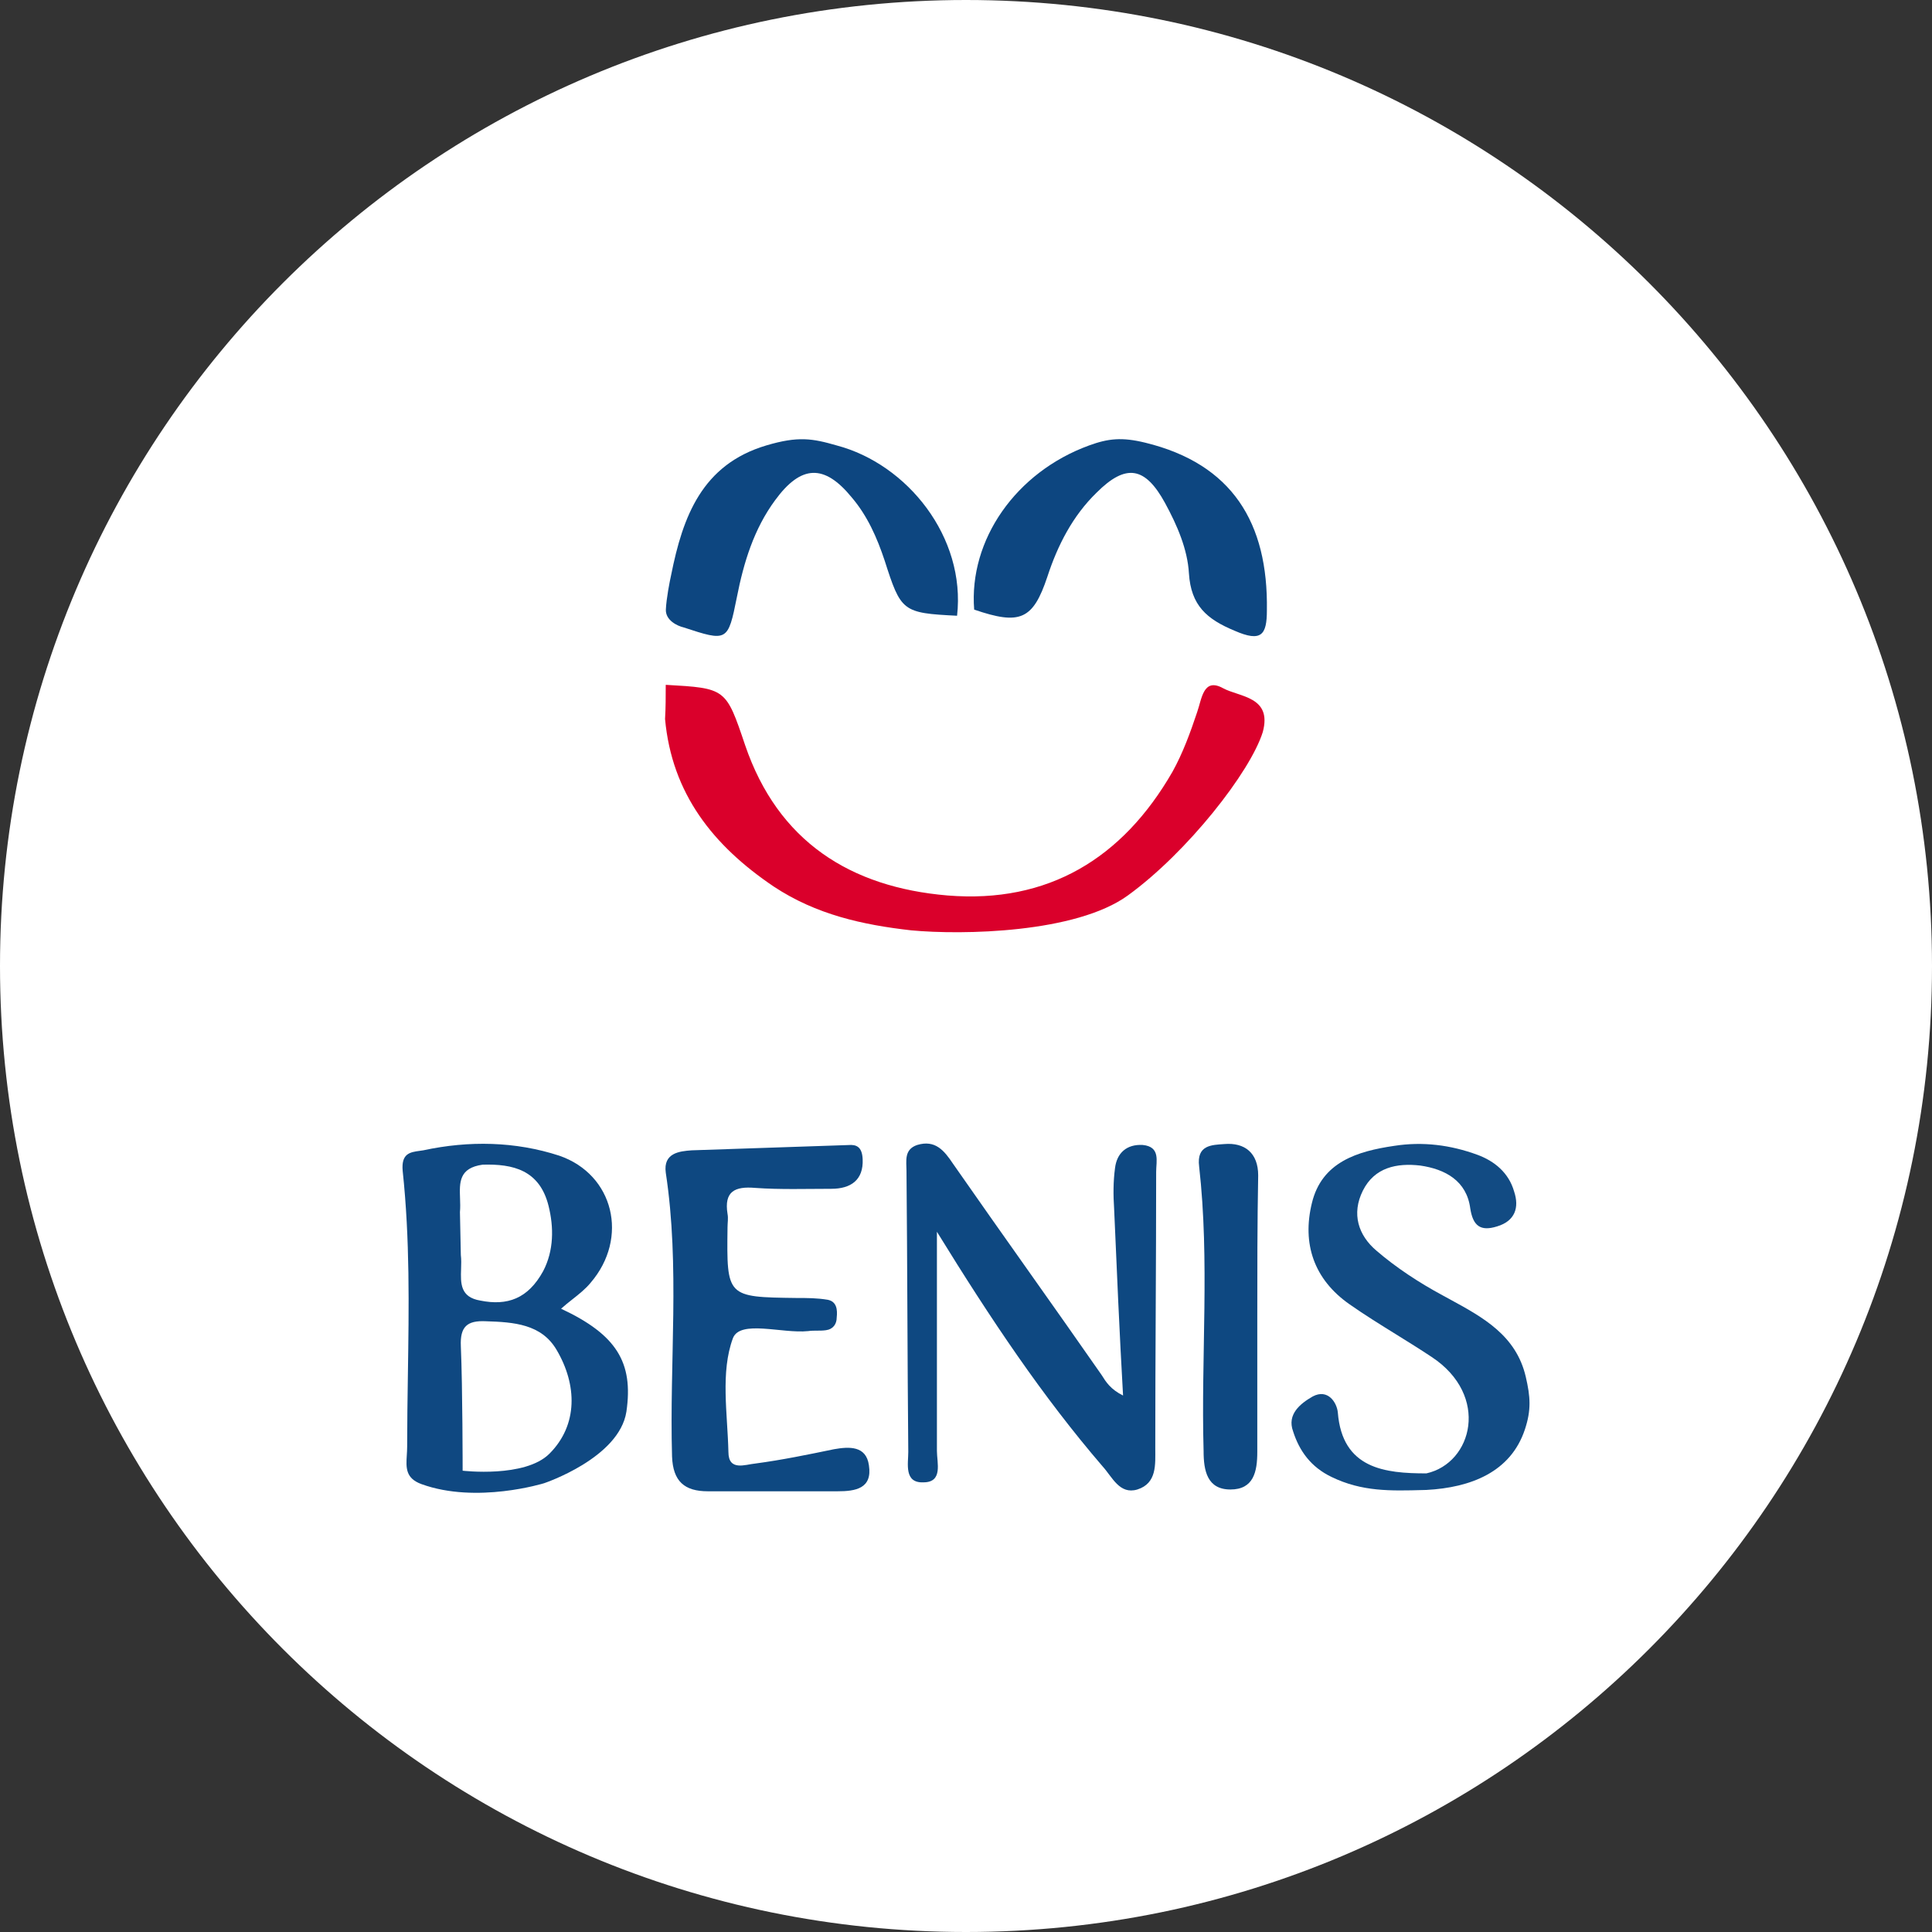 <svg width="192" height="192" viewBox="0 0 192 192" fill="none" xmlns="http://www.w3.org/2000/svg">
<rect x="0" y="0" width="192" height="192" fill="#333333" stroke="none"/>
<g clip-path="url(#clip0_4915_31987)">
<path d="M96 192C149.019 192 192 149.019 192 96C192 42.981 149.019 0 96 0C42.981 0 0 42.981 0 96C0 149.019 42.981 192 96 192Z" fill="white"/>
<path d="M66.16 68.057C72.141 68.397 72.141 68.397 74.044 74.038C77.306 83.621 84.511 88.175 94.162 88.991C104.153 89.806 111.562 85.32 116.524 76.689C117.543 74.853 118.291 72.814 118.97 70.775C119.446 69.416 119.582 67.309 121.553 68.397C123.184 69.28 126.447 69.212 125.495 72.746C124.26 76.708 118.01 84.691 112.082 88.991C106.918 92.736 95.646 92.934 90.56 92.457C85.734 91.913 81.113 90.894 76.899 88.107C70.85 84.029 66.772 78.863 66.092 71.455C66.16 70.3 66.16 69.213 66.16 68.058V68.057Z" fill="#DA002B"/>
<path d="M66.703 57.114C67.858 51.337 69.761 46.171 76.15 44.268C79.338 43.319 80.755 43.578 83.151 44.268C90.164 46.117 95.997 53.376 95.113 61.192C89.676 60.92 89.54 60.784 87.909 55.687C87.161 53.444 86.21 51.269 84.646 49.434C81.928 46.103 79.617 46.171 77.034 49.706C74.927 52.56 73.907 55.891 73.228 59.357C72.344 63.775 72.276 63.775 67.926 62.348C67.321 62.206 66.124 61.65 66.173 60.564C66.223 59.477 66.547 57.811 66.703 57.114Z" fill="#0D4680"/>
<path d="M108.231 44.269C110.144 43.571 111.494 43.427 113.82 43.995C122.452 46.102 126.038 51.949 125.902 60.649C125.902 63.095 125.359 63.843 122.708 62.688C119.921 61.532 118.358 60.173 118.154 56.978C118.018 54.599 116.999 52.221 115.775 49.978C113.804 46.376 111.901 46.036 108.978 48.958C106.6 51.269 105.104 54.192 104.085 57.318C102.657 61.6 101.366 62.144 96.812 60.581C96.269 53.648 100.958 46.919 108.231 44.269Z" fill="#0D4680"/>
<path d="M93.11 122.411C93.11 130.593 93.11 137.441 93.11 144.2C93.11 145.356 93.733 147.313 91.776 147.313C89.82 147.402 90.264 145.445 90.264 144.289C90.175 134.951 90.175 125.702 90.086 116.364C90.086 115.386 89.819 114.23 91.153 113.785C92.932 113.251 93.821 114.318 94.711 115.652C99.602 122.678 104.582 129.615 109.474 136.641C109.918 137.352 110.363 138.064 111.608 138.686C111.252 132.461 110.985 126.235 110.719 120.099C110.63 118.765 110.63 117.431 110.808 116.097C110.985 114.585 111.964 113.696 113.564 113.785C115.343 113.963 114.898 115.386 114.898 116.453C114.898 125.613 114.81 134.773 114.81 143.933C114.81 145.534 114.987 147.402 113.031 148.024C111.252 148.558 110.541 146.779 109.563 145.712C103.604 138.775 98.535 131.216 93.11 122.411Z" fill="#0E4881"/>
<path d="M85.73 115.208C85.818 117.253 84.573 118.142 82.617 118.142C80.127 118.142 77.548 118.231 75.058 118.053C73.012 117.876 71.945 118.409 72.301 120.632C72.389 121.077 72.301 121.522 72.301 121.966C72.212 128.903 72.212 128.903 79.148 128.992C80.216 128.992 81.194 128.992 82.261 129.17C83.15 129.348 83.239 130.148 83.15 130.949C83.15 131.571 82.795 132.105 82.083 132.194C81.461 132.283 80.927 132.194 80.305 132.283C77.725 132.549 73.546 131.127 72.834 132.994C71.589 136.374 72.301 140.465 72.389 144.289C72.389 146.245 74.079 145.534 75.058 145.445C77.725 145.089 80.305 144.555 82.884 144.022C84.395 143.755 86.085 143.666 86.352 145.623C86.708 147.935 85.018 148.202 83.239 148.202H70.344C68.032 148.202 66.876 147.223 66.787 144.733C66.52 135.306 67.587 125.88 66.164 116.542C65.897 114.585 67.498 114.407 68.743 114.318L84.313 113.793C85.054 113.734 85.678 113.914 85.73 115.208Z" fill="#0E4881"/>
<path d="M124.948 131.038C124.948 135.484 124.948 139.842 124.948 144.289C124.948 146.245 124.593 148.024 122.28 148.024C119.968 148.024 119.612 146.156 119.612 144.2C119.346 134.773 120.235 125.346 119.168 115.919C118.901 113.785 120.413 113.785 121.658 113.696C123.703 113.518 125.037 114.585 125.037 116.809C124.948 121.611 124.948 126.324 124.948 131.038Z" fill="#0E4881"/>
<path fill-rule="evenodd" clip-rule="evenodd" d="M141.756 148.069C146.175 147.833 150.132 146.293 151.539 142.066C152.186 140.121 152.093 138.814 151.628 136.819C150.669 132.709 147.391 130.924 144.064 129.112C143.828 128.984 143.592 128.855 143.357 128.726C141.045 127.481 138.732 125.969 136.776 124.279C134.997 122.767 134.286 120.633 135.442 118.32C136.598 116.008 138.821 115.564 141.133 115.83C143.624 116.186 145.758 117.342 146.114 120.099C146.381 121.789 147.092 122.411 148.782 121.878C150.56 121.344 151.005 120.01 150.471 118.409C149.938 116.542 148.515 115.386 146.825 114.763C144.157 113.785 141.4 113.429 138.554 113.874C134.908 114.407 131.351 115.475 130.373 119.566C129.394 123.568 130.551 127.125 134.108 129.615C135.62 130.674 137.19 131.647 138.752 132.615C139.945 133.355 141.134 134.092 142.29 134.862C148.07 138.686 146.346 145.399 141.756 146.423C141.756 146.423 141.756 146.423 141.756 146.423C137.644 146.423 133.397 145.978 132.952 140.376C132.863 139.398 131.974 137.975 130.462 138.775C129.217 139.487 127.883 140.554 128.506 142.244C129.128 144.2 130.284 145.801 132.33 146.779C135.347 148.245 138.177 148.167 141.447 148.077C141.549 148.074 141.652 148.071 141.756 148.069C141.756 148.069 141.756 148.069 141.756 148.069Z" fill="#124B83"/>
<path fill-rule="evenodd" clip-rule="evenodd" d="M40.463 143.755C40.463 144.045 40.445 144.33 40.428 144.606C40.351 145.847 40.285 146.908 41.886 147.49C47.371 149.484 54.07 147.401 54.07 147.401C54.07 147.401 61.54 144.911 62.252 140.286C62.963 135.395 61.273 132.638 55.759 130.059C56.119 129.732 56.502 129.429 56.884 129.128C57.539 128.611 58.188 128.099 58.694 127.48C62.518 123.033 61.006 116.719 55.581 114.851C51.224 113.428 46.599 113.34 42.064 114.318C41.945 114.338 41.825 114.354 41.706 114.37L41.706 114.37C40.756 114.501 39.86 114.624 40.018 116.363C40.741 123.135 40.638 129.883 40.535 136.624C40.499 139.001 40.463 141.378 40.463 143.755ZM54.603 144.466C52.176 146.894 45.976 146.156 45.976 146.156C45.976 146.156 45.976 137.885 45.798 133.794C45.709 131.837 46.421 131.215 48.288 131.304C51.045 131.393 53.802 131.571 55.314 134.15C57.36 137.618 57.458 141.61 54.603 144.466ZM45.718 119.074C45.661 117.512 45.609 116.072 47.961 115.744C50.984 115.655 53.624 116.274 54.513 119.832C55.047 121.966 55.047 124.278 53.979 126.324C52.468 129.081 50.408 129.784 47.74 129.251C45.728 128.915 45.774 127.534 45.822 126.104C45.837 125.637 45.853 125.165 45.797 124.723L45.709 120.454C45.752 120 45.735 119.532 45.718 119.074Z" fill="#0F4881"/>
</g>
<defs>
<clipPath id="clip0_4915_31987">
<rect width="192" height="192" fill="white"/>
</clipPath>
</defs>
</svg>
